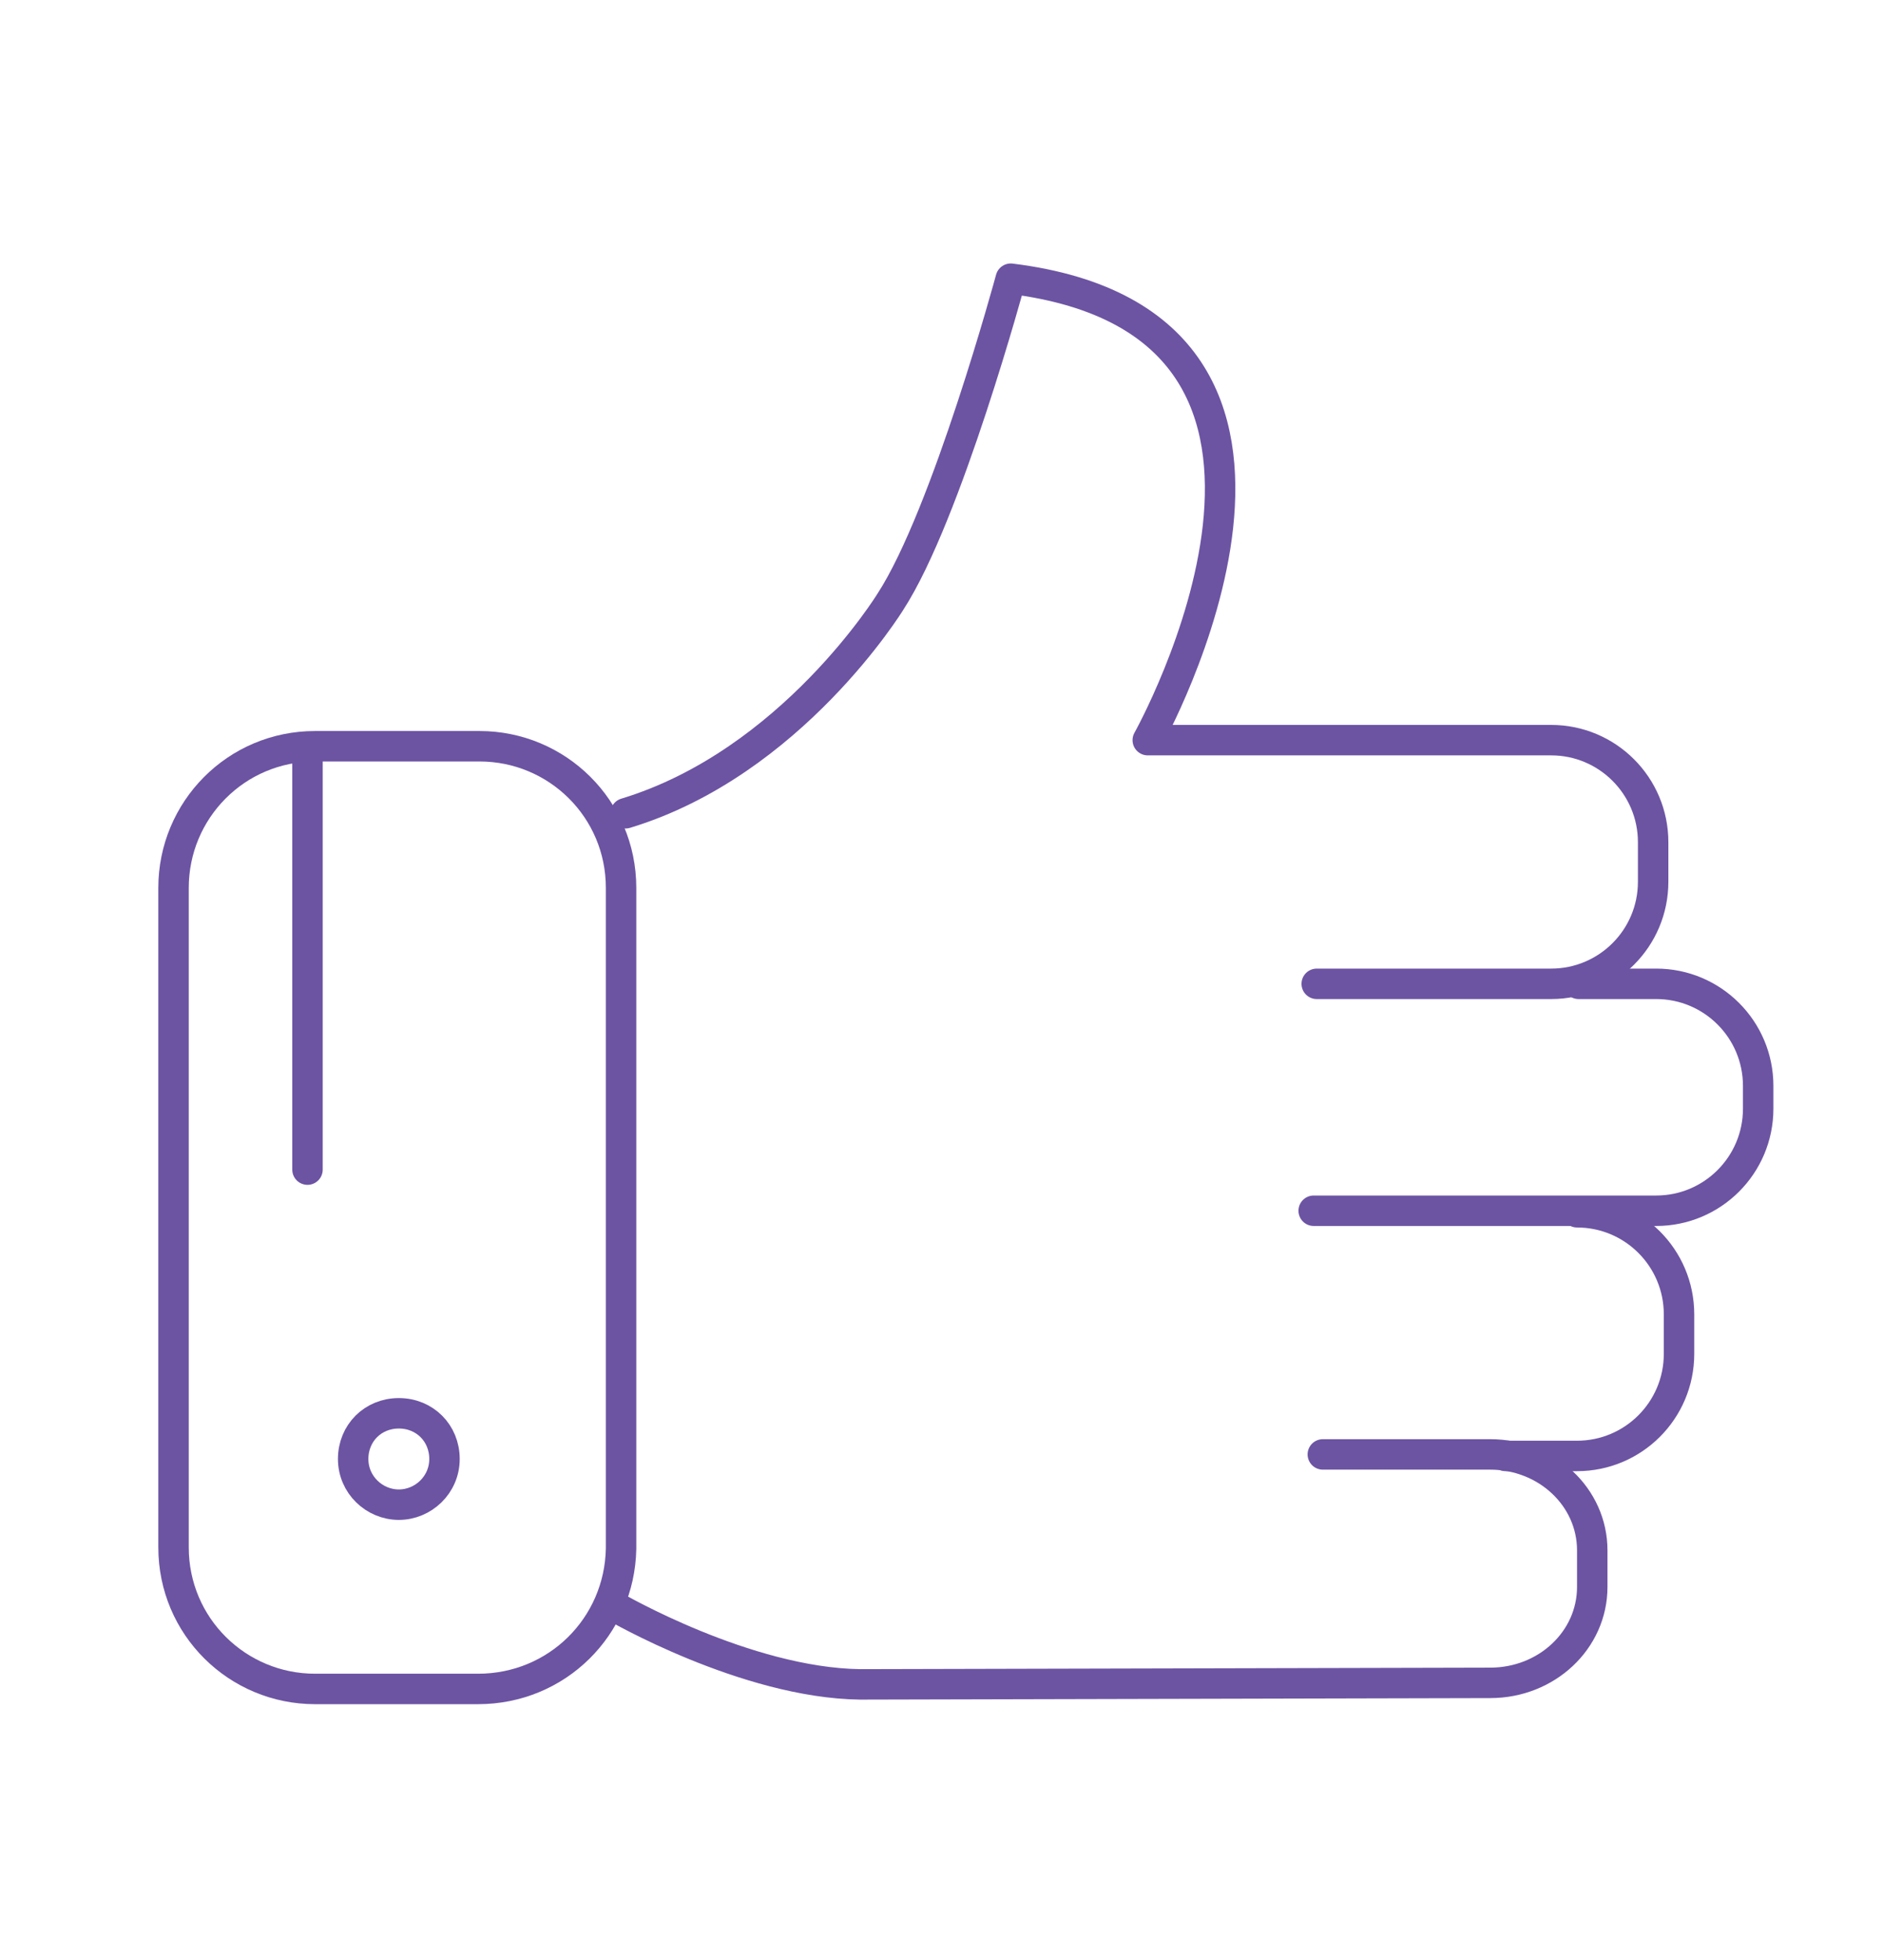 <?xml version="1.0" encoding="utf-8"?>
<!-- Generator: Adobe Illustrator 18.0.0, SVG Export Plug-In . SVG Version: 6.00 Build 0)  -->
<!DOCTYPE svg PUBLIC "-//W3C//DTD SVG 1.1//EN" "http://www.w3.org/Graphics/SVG/1.1/DTD/svg11.dtd">
<svg version="1.1" id="Layer_1" xmlns="http://www.w3.org/2000/svg" xmlns:xlink="http://www.w3.org/1999/xlink" x="0px" y="0px"
	 viewBox="0 0 123.7 128.7" enable-background="new 0 0 123.7 128.7" xml:space="preserve">
<g>
	<path fill="none" stroke="#6C54A3" stroke-width="2" stroke-miterlimit="10" d="M26.2,98.8c-1.6,0-3-1.3-3-3s1.3-3,3-3s3,1.3,3,3
		S27.8,98.8,26.2,98.8z"/>
	<path fill="none" stroke="#6C54A3" stroke-width="2" stroke-linecap="round" stroke-linejoin="round" stroke-miterlimit="10" d="
		M31.4,110.9H20.7c-5.1,0-9.3-4.1-9.3-9.3V58.3c0-5.1,4.1-9.3,9.3-9.3h10.8c5.1,0,9.3,4.1,9.3,9.3v43.4
		C40.7,106.8,36.6,110.9,31.4,110.9z"/>
	<path fill="none" stroke="#6C54A3" stroke-width="2" stroke-linecap="round" stroke-linejoin="round" stroke-miterlimit="10" d="
		M86.5,64.6h15.4c3.7,0,6.7-3,6.7-6.7v-2.6c0-3.7-3-6.7-6.7-6.7H77h-1.6c0,0,15.3-27.3-9-30.3c0,0-4.2,15.5-7.9,21.2
		c0,0-6.5,10.6-17.4,13.9"/>
	<path fill="none" stroke="#6C54A3" stroke-width="2" stroke-linecap="round" stroke-linejoin="round" stroke-miterlimit="10" d="
		M103.7,64.6h5.1c3.7,0,6.7,3,6.7,6.7v1.5c0,3.7-3,6.7-6.7,6.7H86.3"/>
	<path fill="none" stroke="#6C54A3" stroke-width="2" stroke-linecap="round" stroke-linejoin="round" stroke-miterlimit="10" d="
		M86.9,95.5h11c3.7,0,6.7,2.8,6.7,6.3v2.4c0,3.5-3,6.3-6.7,6.3l-41.4,0.1c-7.5-0.1-16.1-5.1-16.1-5.1"/>
	<path fill="none" stroke="#6C54A3" stroke-width="2" stroke-linecap="round" stroke-linejoin="round" stroke-miterlimit="10" d="
		M103.6,79.6c3.7,0,6.7,3,6.7,6.7v2.6c0,3.7-3,6.7-6.7,6.7h-4.7"/>
	
		<line fill="none" stroke="#6C54A3" stroke-width="2" stroke-linecap="round" stroke-linejoin="round" stroke-miterlimit="10" x1="20.2" y1="49.7" x2="20.2" y2="76.8"/>
</g>
</svg>
